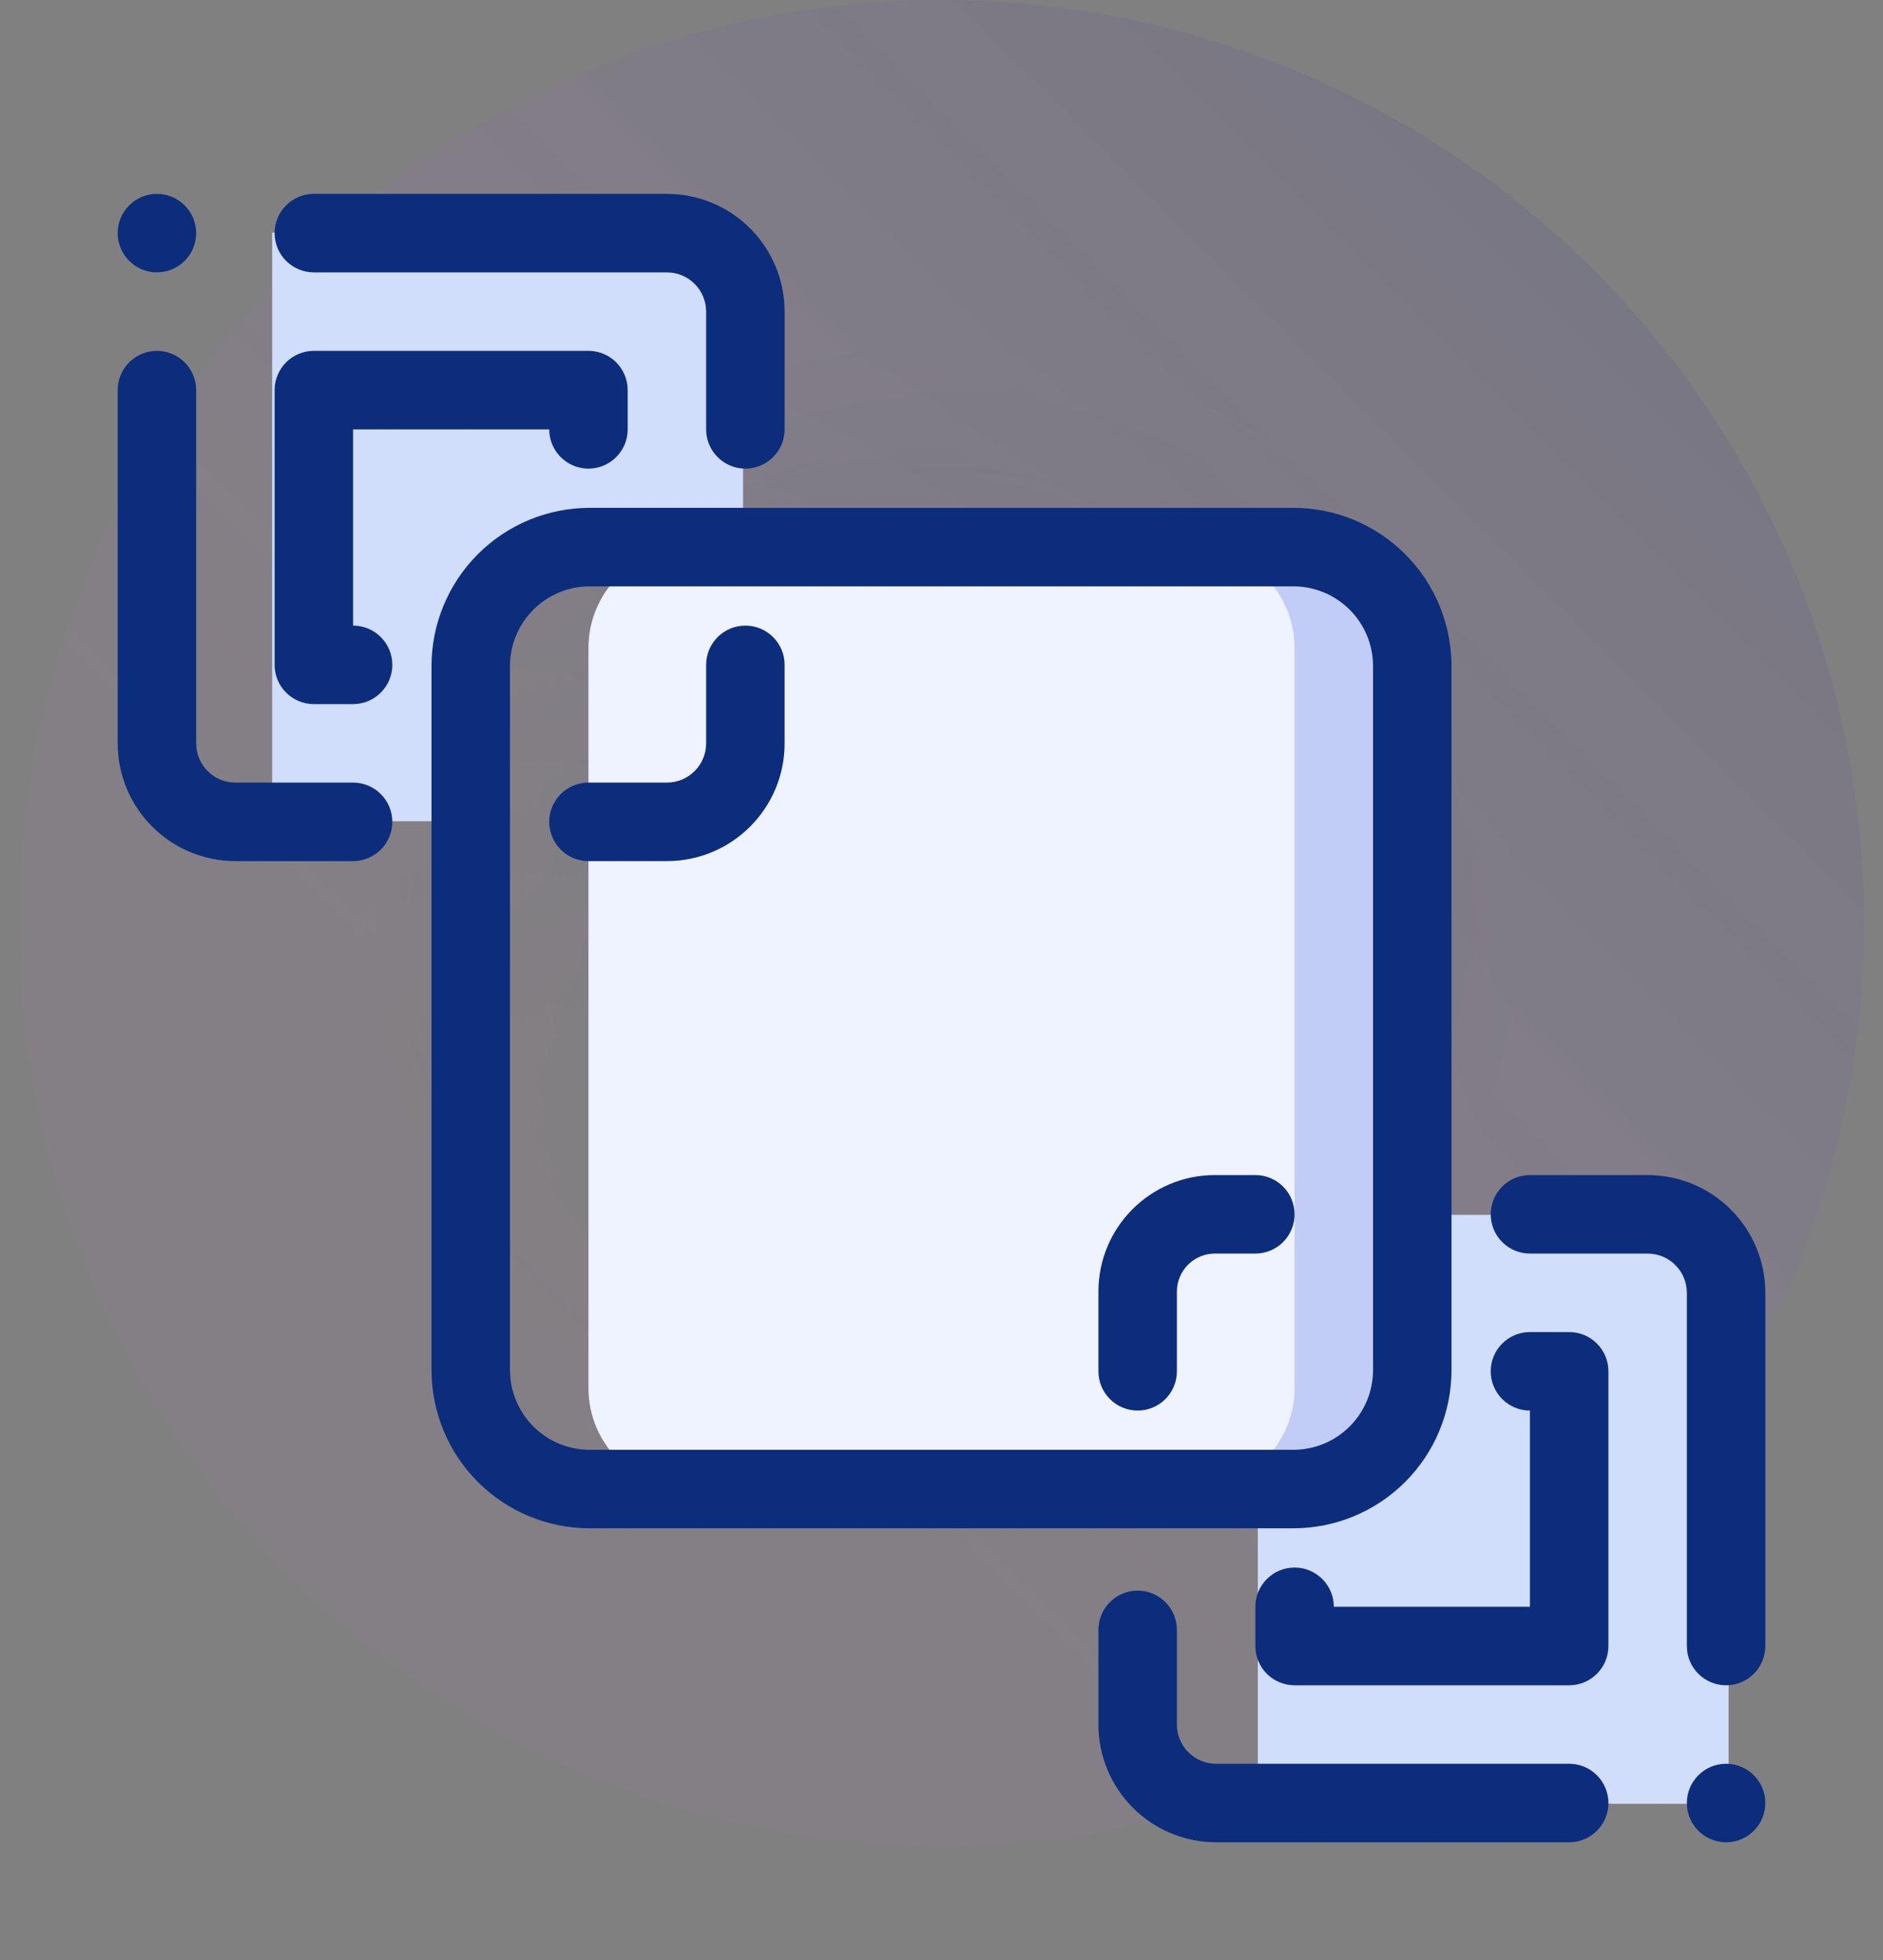 <svg width="99" height="103" viewBox="0 0 99 103" fill="none" xmlns="http://www.w3.org/2000/svg">
<rect x="0" y="0" width="99" height="103" fill="#808080" stroke="none"/>
<g opacity="0.15">
<ellipse cx="49.5" cy="48.5" rx="48.5" ry="48.5" transform="rotate(-90 49.5 48.5)" fill="url(#paint0_linear)"/>
<ellipse cx="49.5" cy="48.5" rx="48.5" ry="48.5" transform="rotate(-90 49.5 48.5)" fill="url(#paint1_radial)" fill-opacity="0.3"/>
</g>
<path fill-rule="evenodd" clip-rule="evenodd" d="M90.88 63.843H74.38V71.755C74.38 73.487 73.693 75.146 72.468 76.368C71.245 77.594 69.584 78.279 67.854 78.279H66.13V94.78H90.88V63.843Z" fill="#D0DDFB"/>
<path fill-rule="evenodd" clip-rule="evenodd" d="M90.88 67.362C90.88 66.43 90.509 65.532 89.849 64.875C89.189 64.214 88.294 63.843 87.361 63.843H84.692V94.78H90.88V67.362Z" fill="#D0DDFB"/>
<path fill-rule="evenodd" clip-rule="evenodd" d="M39.059 16.918C39.059 15.672 38.564 14.476 37.683 13.595C36.803 12.715 35.606 12.22 34.361 12.22C27.183 12.22 14.309 12.22 14.309 12.22V43.157H24.622V34.369C24.622 31.248 27.15 28.72 30.271 28.72H39.059V16.918Z" fill="#D0DDFB"/>
<path fill-rule="evenodd" clip-rule="evenodd" d="M74.251 34.057C74.251 31.126 71.874 28.75 68.944 28.75C60.615 28.75 44.573 28.75 36.245 28.75C33.314 28.75 30.938 31.126 30.938 34.057C30.938 43.572 30.938 63.428 30.938 72.942C30.938 75.874 33.314 78.25 36.245 78.25C44.573 78.25 60.615 78.25 68.944 78.25C71.874 78.25 74.251 75.874 74.251 72.942C74.251 63.428 74.251 43.572 74.251 34.057Z" fill="#EFF2FF"/>
<path fill-rule="evenodd" clip-rule="evenodd" d="M36.245 28.75H62.756C65.687 28.75 68.063 31.126 68.063 34.056C68.063 43.573 68.063 63.426 68.063 72.943C68.063 75.874 65.687 78.25 62.756 78.25H68.944C71.874 78.25 74.251 75.874 74.251 72.943C74.251 63.426 74.251 43.573 74.251 34.056C74.251 31.126 71.874 28.75 68.944 28.75C60.615 28.75 44.573 28.75 36.245 28.75ZM36.245 78.25H46.39H36.245ZM36.177 78.25H36.212H36.177ZM36.109 78.248H36.146H36.109ZM36.041 78.246L36.078 78.248L36.041 78.246ZM35.973 78.243H36.012H35.973ZM35.904 78.239L35.944 78.242L35.904 78.239ZM35.836 78.233L35.878 78.237L35.836 78.233ZM35.77 78.229L35.81 78.231L35.77 78.229ZM35.702 78.223L35.744 78.227L35.702 78.223ZM35.636 78.215L35.678 78.219L35.636 78.215ZM35.57 78.206L35.612 78.213L35.57 78.206ZM35.504 78.198L35.546 78.204L35.504 78.198ZM35.438 78.188L35.48 78.194L35.438 78.188ZM35.372 78.177L35.414 78.186L35.372 78.177ZM35.306 78.167L35.348 78.173L35.306 78.167ZM35.24 78.155L35.284 78.163L35.24 78.155ZM35.176 78.142L35.218 78.151L35.176 78.142ZM35.11 78.128L35.154 78.136L35.11 78.128ZM35.047 78.114L35.09 78.124L35.047 78.114ZM34.983 78.099L35.024 78.109L34.983 78.099ZM34.919 78.083L34.96 78.093L34.919 78.083ZM34.857 78.066L34.896 78.076L34.857 78.066ZM34.793 78.048L34.832 78.06L34.793 78.048ZM34.729 78.031L34.77 78.041L34.729 78.031ZM34.667 78.01L34.706 78.023L34.667 78.01ZM34.605 77.992L34.644 78.004L34.605 77.992ZM34.543 77.971L34.582 77.984L34.543 77.971ZM34.481 77.949L34.519 77.963L34.481 77.949ZM34.422 77.928L34.459 77.94L34.422 77.928ZM34.36 77.905L34.397 77.918L34.36 77.905ZM34.3 77.88L34.335 77.895L34.3 77.88ZM34.24 77.858L34.275 77.872L34.24 77.858ZM34.18 77.833L34.213 77.847L34.18 77.833ZM34.12 77.806L34.153 77.821L34.12 77.806ZM34.061 77.781L34.094 77.796L34.061 77.781ZM34.003 77.755L34.036 77.769L34.003 77.755ZM33.945 77.726L33.976 77.742L33.945 77.726ZM33.887 77.699L33.918 77.713L33.887 77.699ZM33.83 77.668L33.861 77.685L33.83 77.668ZM33.772 77.639L33.803 77.656L33.772 77.639ZM33.716 77.608L33.745 77.625L33.716 77.608ZM33.66 77.577L33.687 77.594L33.66 77.577ZM33.603 77.546L33.632 77.563L33.603 77.546ZM33.549 77.513L33.576 77.53L33.549 77.513ZM33.493 77.48L33.52 77.497L33.493 77.48ZM33.44 77.447L33.465 77.464L33.44 77.447ZM33.384 77.414L33.411 77.431L33.384 77.414ZM33.331 77.379L33.357 77.396L33.331 77.379ZM33.279 77.342L33.304 77.361L33.279 77.342ZM33.225 77.307L33.25 77.324L33.225 77.307ZM33.174 77.27L33.199 77.289L33.174 77.27ZM33.122 77.233L33.145 77.251L33.122 77.233ZM33.071 77.196L33.093 77.212L33.071 77.196ZM33.019 77.157L33.044 77.175L33.019 77.157ZM32.97 77.117L32.992 77.136L32.97 77.117ZM32.918 77.078L32.943 77.097L32.918 77.078ZM32.868 77.037L32.893 77.055L32.868 77.037ZM32.821 76.998L32.844 77.016L32.821 76.998ZM32.772 76.954L32.794 76.975L32.772 76.954ZM32.724 76.913L32.747 76.934L32.724 76.913ZM32.677 76.87L32.699 76.891L32.677 76.87ZM32.629 76.829L32.652 76.849L32.629 76.829ZM32.584 76.783L32.607 76.806L32.584 76.783ZM32.538 76.74L32.561 76.761L32.538 76.74ZM32.493 76.695L32.516 76.717L32.493 76.695ZM32.448 76.649L32.47 76.672L32.448 76.649ZM32.404 76.604L32.425 76.626L32.404 76.604ZM32.359 76.558L32.382 76.581L32.359 76.558ZM32.318 76.511L32.338 76.536L32.318 76.511ZM32.275 76.464L32.297 76.488L32.275 76.464ZM32.233 76.416L32.256 76.441L32.233 76.416ZM32.19 76.367L32.213 76.394L32.19 76.367ZM32.151 76.317L32.173 76.346L32.151 76.317ZM32.109 76.27L32.132 76.296L32.109 76.27ZM32.07 76.218L32.093 76.247L32.07 76.218ZM32.031 76.169L32.054 76.198L32.031 76.169ZM31.992 76.117L32.015 76.148L31.992 76.117ZM31.955 76.066L31.977 76.099L31.955 76.066ZM31.918 76.014L31.94 76.047L31.918 76.014ZM31.881 75.962L31.903 75.995L31.881 75.962ZM31.846 75.909L31.868 75.944L31.846 75.909ZM31.808 75.857L31.833 75.892L31.808 75.857ZM31.773 75.804L31.798 75.839L31.773 75.804ZM31.74 75.748L31.763 75.785L31.74 75.748ZM31.707 75.694L31.73 75.731L31.707 75.694ZM31.674 75.639L31.697 75.678L31.674 75.639ZM31.641 75.583L31.664 75.624L31.641 75.583ZM31.61 75.527L31.633 75.569L31.61 75.527ZM31.579 75.472L31.602 75.515L31.579 75.472ZM31.549 75.416L31.571 75.459L31.549 75.416ZM31.52 75.358L31.542 75.401L31.52 75.358ZM31.489 75.3L31.511 75.346L31.489 75.3ZM31.462 75.243L31.485 75.288L31.462 75.243ZM31.433 75.185L31.456 75.232L31.433 75.185ZM31.406 75.127L31.429 75.174L31.406 75.127ZM31.381 75.067L31.402 75.117L31.381 75.067ZM31.355 75.007L31.377 75.057L31.355 75.007ZM31.33 74.948L31.351 74.999L31.33 74.948ZM31.307 74.888L31.326 74.939L31.307 74.888ZM31.282 74.828L31.303 74.88L31.282 74.828ZM31.26 74.766L31.28 74.82L31.26 74.766ZM31.239 74.706L31.258 74.758L31.239 74.706ZM31.216 74.644L31.235 74.698L31.216 74.644ZM31.196 74.583L31.214 74.636L31.196 74.583ZM31.177 74.521L31.194 74.574L31.177 74.521ZM31.157 74.459L31.175 74.513L31.157 74.459ZM31.14 74.395L31.154 74.451L31.14 74.395ZM31.122 74.331L31.138 74.387L31.122 74.331ZM31.105 74.269L31.119 74.325L31.105 74.269ZM31.089 74.205L31.103 74.261L31.089 74.205ZM31.074 74.141L31.087 74.197L31.074 74.141ZM31.06 74.077L31.072 74.133L31.06 74.077ZM31.045 74.011L31.058 74.067L31.045 74.011ZM31.033 73.947L31.043 74.001L31.033 73.947ZM31.02 73.881L31.031 73.937L31.02 73.881ZM31.01 73.815L31.018 73.871L31.01 73.815ZM31 73.749L31.008 73.803L31 73.749ZM30.989 73.683L30.998 73.737L30.989 73.683ZM30.981 73.617L30.988 73.669L30.981 73.617ZM30.973 73.551L30.979 73.601L30.973 73.551ZM30.965 73.485L30.971 73.533L30.965 73.485ZM30.959 73.417L30.963 73.465L30.959 73.417ZM30.954 73.351L30.957 73.397L30.954 73.351ZM30.948 73.283L30.952 73.326L30.948 73.283ZM30.944 73.215L30.946 73.256L30.944 73.215ZM30.942 73.147L30.944 73.184L30.942 73.147ZM30.94 73.079V73.112V73.079ZM30.938 73.011V73.038V73.011ZM30.938 33.966V33.989V33.966ZM30.94 33.889V33.92V33.889ZM30.944 33.815L30.942 33.852L30.944 33.815ZM30.946 33.745L30.944 33.784L30.946 33.745ZM30.952 33.675L30.948 33.716L30.952 33.675ZM30.957 33.605L30.954 33.648L30.957 33.605ZM30.963 33.535L30.959 33.582L30.963 33.535ZM30.971 33.467L30.965 33.514L30.971 33.467ZM30.979 33.399L30.973 33.448L30.979 33.399ZM30.988 33.331L30.981 33.382L30.988 33.331ZM30.998 33.263L30.989 33.316L30.998 33.263ZM31.008 33.197L31 33.25L31.008 33.197ZM31.018 33.13L31.01 33.184L31.018 33.13ZM31.031 33.065L31.02 33.118L31.031 33.065ZM31.043 32.998L31.033 33.052L31.043 32.998ZM31.058 32.932L31.045 32.988L31.058 32.932ZM31.072 32.868L31.06 32.922L31.072 32.868ZM31.087 32.803L31.074 32.858L31.087 32.803ZM31.103 32.739L31.089 32.794L31.103 32.739ZM31.119 32.675L31.105 32.73L31.119 32.675ZM31.138 32.613L31.122 32.669L31.138 32.613ZM31.154 32.549L31.14 32.605L31.154 32.549ZM31.175 32.487L31.157 32.541L31.175 32.487ZM31.194 32.425L31.177 32.479L31.194 32.425ZM31.214 32.363L31.196 32.417L31.214 32.363ZM31.235 32.301L31.216 32.355L31.235 32.301ZM31.258 32.242L31.239 32.293L31.258 32.242ZM31.28 32.18L31.26 32.233L31.28 32.18ZM31.303 32.12L31.282 32.171L31.303 32.12ZM31.326 32.06L31.307 32.112L31.326 32.06ZM31.351 32L31.33 32.052L31.351 32ZM31.377 31.942L31.355 31.992L31.377 31.942ZM31.402 31.885L31.381 31.932L31.402 31.885ZM31.429 31.825L31.406 31.872L31.429 31.825ZM31.456 31.767L31.433 31.815L31.456 31.767ZM31.485 31.712L31.462 31.757L31.485 31.712ZM31.511 31.654L31.489 31.699L31.511 31.654ZM31.542 31.598L31.52 31.641L31.542 31.598ZM31.571 31.54L31.549 31.584L31.571 31.54ZM31.602 31.487L31.579 31.528L31.602 31.487ZM31.633 31.431L31.61 31.472L31.633 31.431ZM31.664 31.375L31.641 31.416L31.664 31.375ZM31.697 31.322L31.674 31.361L31.697 31.322ZM31.73 31.268L31.707 31.305L31.73 31.268ZM31.763 31.214L31.74 31.252L31.763 31.214ZM31.798 31.161L31.773 31.196L31.798 31.161ZM31.833 31.107L31.808 31.142L31.833 31.107ZM31.868 31.056L31.846 31.091L31.868 31.056ZM31.903 31.004L31.881 31.037L31.903 31.004ZM31.94 30.953L31.918 30.985L31.94 30.953ZM31.977 30.901L31.955 30.934L31.977 30.901ZM32.015 30.851L31.992 30.882L32.015 30.851ZM32.054 30.802L32.031 30.831L32.054 30.802ZM32.093 30.752L32.07 30.781L32.093 30.752ZM32.132 30.703L32.109 30.73L32.132 30.703ZM32.173 30.653L32.151 30.682L32.173 30.653ZM32.213 30.606L32.19 30.633L32.213 30.606ZM32.254 30.558L32.233 30.583L32.254 30.558ZM32.297 30.511L32.275 30.536L32.297 30.511ZM32.338 30.464L32.318 30.488L32.338 30.464ZM32.382 30.418L32.359 30.441L32.382 30.418ZM32.425 30.373L32.404 30.396L32.425 30.373ZM32.47 30.328L32.448 30.35L32.47 30.328ZM32.516 30.282L32.493 30.305L32.516 30.282ZM32.561 30.239L32.538 30.259L32.561 30.239ZM32.607 30.194L32.584 30.216L32.607 30.194ZM32.652 30.15L32.629 30.171L32.652 30.15ZM32.699 30.109L32.677 30.13L32.699 30.109ZM32.747 30.066L32.724 30.086L32.747 30.066ZM32.794 30.024L32.772 30.045L32.794 30.024ZM32.844 29.983L32.821 30.002L32.844 29.983ZM32.893 29.944L32.868 29.962L32.893 29.944ZM32.943 29.903L32.918 29.921L32.943 29.903ZM32.992 29.863L32.97 29.882L32.992 29.863ZM33.042 29.824L33.019 29.843L33.042 29.824ZM33.093 29.787L33.071 29.804L33.093 29.787ZM33.145 29.748L33.122 29.767L33.145 29.748ZM33.199 29.711L33.174 29.729L33.199 29.711ZM33.25 29.676L33.225 29.692L33.25 29.676ZM33.304 29.639L33.279 29.657L33.304 29.639ZM33.357 29.604L33.331 29.62L33.357 29.604ZM33.411 29.569L33.384 29.585L33.411 29.569ZM33.465 29.535L33.44 29.552L33.465 29.535ZM33.52 29.503L33.493 29.519L33.52 29.503ZM33.576 29.47L33.549 29.486L33.576 29.47ZM33.632 29.436L33.603 29.453L33.632 29.436ZM33.687 29.406L33.66 29.422L33.687 29.406ZM33.745 29.375L33.716 29.391L33.745 29.375ZM33.803 29.344L33.772 29.36L33.803 29.344ZM33.861 29.315L33.83 29.331L33.861 29.315ZM33.918 29.286L33.887 29.3L33.918 29.286ZM33.976 29.257L33.945 29.274L33.976 29.257ZM34.036 29.23L34.003 29.245L34.036 29.23ZM34.094 29.203L34.061 29.218L34.094 29.203ZM34.153 29.179L34.12 29.193L34.153 29.179ZM34.213 29.152L34.18 29.166L34.213 29.152ZM34.275 29.127L34.24 29.142L34.275 29.127ZM34.335 29.105L34.3 29.119L34.335 29.105ZM34.397 29.082L34.36 29.094L34.397 29.082ZM34.457 29.059L34.422 29.072L34.457 29.059ZM34.519 29.036L34.481 29.051L34.519 29.036ZM34.582 29.016L34.543 29.028L34.582 29.016ZM34.644 28.995L34.605 29.008L34.644 28.995ZM34.706 28.977L34.667 28.989L34.706 28.977ZM34.77 28.958L34.729 28.968L34.77 28.958ZM34.832 28.939L34.793 28.952L34.832 28.939ZM34.896 28.923L34.857 28.933L34.896 28.923ZM34.96 28.907L34.919 28.917L34.96 28.907ZM35.024 28.892L34.983 28.9L35.024 28.892ZM35.09 28.875L35.047 28.886L35.09 28.875ZM35.154 28.863L35.11 28.871L35.154 28.863ZM35.218 28.849L35.176 28.857L35.218 28.849ZM35.284 28.836L35.24 28.845L35.284 28.836ZM35.348 28.826L35.306 28.832L35.348 28.826ZM35.414 28.814L35.372 28.822L35.414 28.814ZM35.48 28.805L35.438 28.812L35.48 28.805ZM35.546 28.795L35.504 28.801L35.546 28.795ZM35.612 28.787L35.57 28.793L35.612 28.787ZM35.678 28.781L35.636 28.785L35.678 28.781ZM35.744 28.772L35.702 28.776L35.744 28.772ZM35.81 28.768L35.77 28.77L35.81 28.768ZM35.878 28.762L35.836 28.766L35.878 28.762ZM35.944 28.758L35.904 28.76L35.944 28.758ZM36.012 28.756H35.973H36.012ZM36.078 28.752L36.041 28.754L36.078 28.752ZM36.144 28.752H36.109H36.144ZM36.212 28.75H36.177H36.212Z" fill="#C2CDF7"/>
<path d="M39.059 12.22H32.872V28.72H39.059V12.22Z" fill="#D0DDFB"/>
<path fill-rule="evenodd" clip-rule="evenodd" d="M57.751 85.651V90.626C57.751 92.268 58.403 93.841 59.564 95C60.723 96.162 62.297 96.813 63.938 96.813C70.481 96.813 82.501 96.813 82.501 96.813C83.639 96.813 84.563 95.889 84.563 94.751C84.563 93.612 83.639 92.688 82.501 92.688H63.938C63.392 92.688 62.866 92.472 62.48 92.084C62.092 91.698 61.876 91.172 61.876 90.626V85.651C61.876 84.513 60.952 83.589 59.813 83.589C58.675 83.589 57.751 84.513 57.751 85.651ZM90.751 92.688C91.889 92.688 92.813 93.612 92.813 94.751C92.813 95.889 91.889 96.813 90.751 96.813C89.612 96.813 88.688 95.889 88.688 94.751C88.688 93.612 89.612 92.688 90.751 92.688ZM80.438 74.126V84.438H70.126C70.126 83.3 69.202 82.376 68.063 82.376C66.925 82.376 66.001 83.3 66.001 84.438V86.501C66.001 87.639 66.925 88.563 68.063 88.563H82.501C83.639 88.563 84.563 87.639 84.563 86.501V72.063C84.563 70.925 83.639 70.001 82.501 70.001H80.438C79.3 70.001 78.376 70.925 78.376 72.063C78.376 73.202 79.3 74.126 80.438 74.126ZM92.813 86.501V67.938C92.813 66.297 92.162 64.723 91 63.564C89.841 62.403 88.267 61.751 86.626 61.751C83.755 61.751 80.438 61.751 80.438 61.751C79.3 61.751 78.376 62.675 78.376 63.813C78.376 64.952 79.3 65.876 80.438 65.876C80.438 65.876 83.755 65.876 86.626 65.876C87.172 65.876 87.698 66.092 88.084 66.48C88.472 66.866 88.688 67.392 88.688 67.938V86.501C88.688 87.639 89.612 88.563 90.751 88.563C91.889 88.563 92.813 87.639 92.813 86.501ZM76.313 35.002C76.313 32.797 75.437 30.681 73.877 29.124C72.32 27.565 70.204 26.688 67.999 26.688C58.495 26.688 40.506 26.688 31.002 26.688C28.797 26.688 26.681 27.565 25.124 29.124C23.565 30.681 22.688 32.797 22.688 35.002C22.688 44.506 22.688 62.495 22.688 71.999C22.688 74.204 23.565 76.32 25.124 77.877C26.681 79.437 28.797 80.313 31.002 80.313C40.506 80.313 58.495 80.313 67.999 80.313C70.204 80.313 72.32 79.437 73.877 77.877C75.437 76.32 76.313 74.204 76.313 71.999V35.002ZM72.188 35.002V71.999C72.188 73.111 71.747 74.175 70.961 74.961C70.175 75.747 69.111 76.188 67.999 76.188H31.002C29.89 76.188 28.826 75.747 28.04 74.961C27.255 74.175 26.813 73.111 26.813 71.999V35.002C26.813 33.891 27.255 32.826 28.04 32.041C28.826 31.255 29.89 30.813 31.002 30.813H67.999C69.111 30.813 70.175 31.255 70.961 32.041C71.747 32.826 72.188 33.891 72.188 35.002ZM63.874 61.751C63.874 61.751 65.966 61.751 66.001 61.751C67.139 61.751 68.063 62.675 68.063 63.813C68.063 64.948 67.145 65.87 66.013 65.876H63.874C62.771 65.876 61.876 66.771 61.876 67.874V72.063C61.876 73.202 60.952 74.126 59.813 74.126C58.675 74.126 57.751 73.202 57.751 72.063C57.751 72.063 57.751 69.957 57.751 67.874C57.751 64.492 60.492 61.751 63.874 61.751ZM6.188 20.501V39.063C6.188 40.705 6.84 42.279 8.001 43.438C9.16 44.599 10.734 45.251 12.376 45.251C15.247 45.251 18.563 45.251 18.563 45.251C19.702 45.251 20.626 44.327 20.626 43.188C20.626 42.05 19.702 41.126 18.563 41.126C18.563 41.126 15.247 41.126 12.376 41.126C11.829 41.126 11.303 40.909 10.918 40.522C10.53 40.136 10.313 39.61 10.313 39.063V20.501C10.313 19.362 9.389 18.438 8.251 18.438C7.112 18.438 6.188 19.362 6.188 20.501ZM30.938 45.251H35.063C38.481 45.251 41.251 42.481 41.251 39.063V34.938C41.251 33.8 40.327 32.876 39.188 32.876C38.05 32.876 37.126 33.8 37.126 34.938V39.063C37.126 40.202 36.202 41.126 35.063 41.126H30.938C29.8 41.126 28.876 42.05 28.876 43.188C28.876 44.327 29.8 45.251 30.938 45.251ZM18.563 32.876V22.563H28.876C28.876 23.702 29.8 24.626 30.938 24.626C32.077 24.626 33.001 23.702 33.001 22.563V20.501C33.001 19.362 32.077 18.438 30.938 18.438H16.501C15.362 18.438 14.438 19.362 14.438 20.501V34.938C14.438 36.077 15.362 37.001 16.501 37.001H18.563C19.702 37.001 20.626 36.077 20.626 34.938C20.626 33.8 19.702 32.876 18.563 32.876ZM41.251 22.563V16.376C41.251 14.734 40.599 13.16 39.438 12.001C38.279 10.84 36.705 10.188 35.063 10.188C28.521 10.188 16.501 10.188 16.501 10.188C15.362 10.188 14.438 11.112 14.438 12.251C14.438 13.389 15.362 14.313 16.501 14.313H35.063C35.61 14.313 36.136 14.53 36.521 14.918C36.909 15.303 37.126 15.829 37.126 16.376V22.563C37.126 23.702 38.05 24.626 39.188 24.626C40.327 24.626 41.251 23.702 41.251 22.563ZM8.251 10.188C9.389 10.188 10.313 11.112 10.313 12.251C10.313 13.389 9.389 14.313 8.251 14.313C7.112 14.313 6.188 13.389 6.188 12.251C6.188 11.112 7.112 10.188 8.251 10.188Z" fill="#0B2D7C"/>
<defs>
<linearGradient id="paint0_linear" x1="98" y1="97" x2="1" y2="1.14441e-05" gradientUnits="userSpaceOnUse">
<stop offset="0.135" stop-color="#0B2D7C"/>
<stop offset="0.677" stop-color="#A37AEB" stop-opacity="0"/>
</linearGradient>
<radialGradient id="paint1_radial" cx="0" cy="0" r="1" gradientUnits="userSpaceOnUse" gradientTransform="translate(49.5 48.5) rotate(90) scale(30.411)">
<stop stop-color="#873385" stop-opacity="0"/>
<stop offset="1" stop-color="#E071DC"/>
</radialGradient>
</defs>
</svg>
